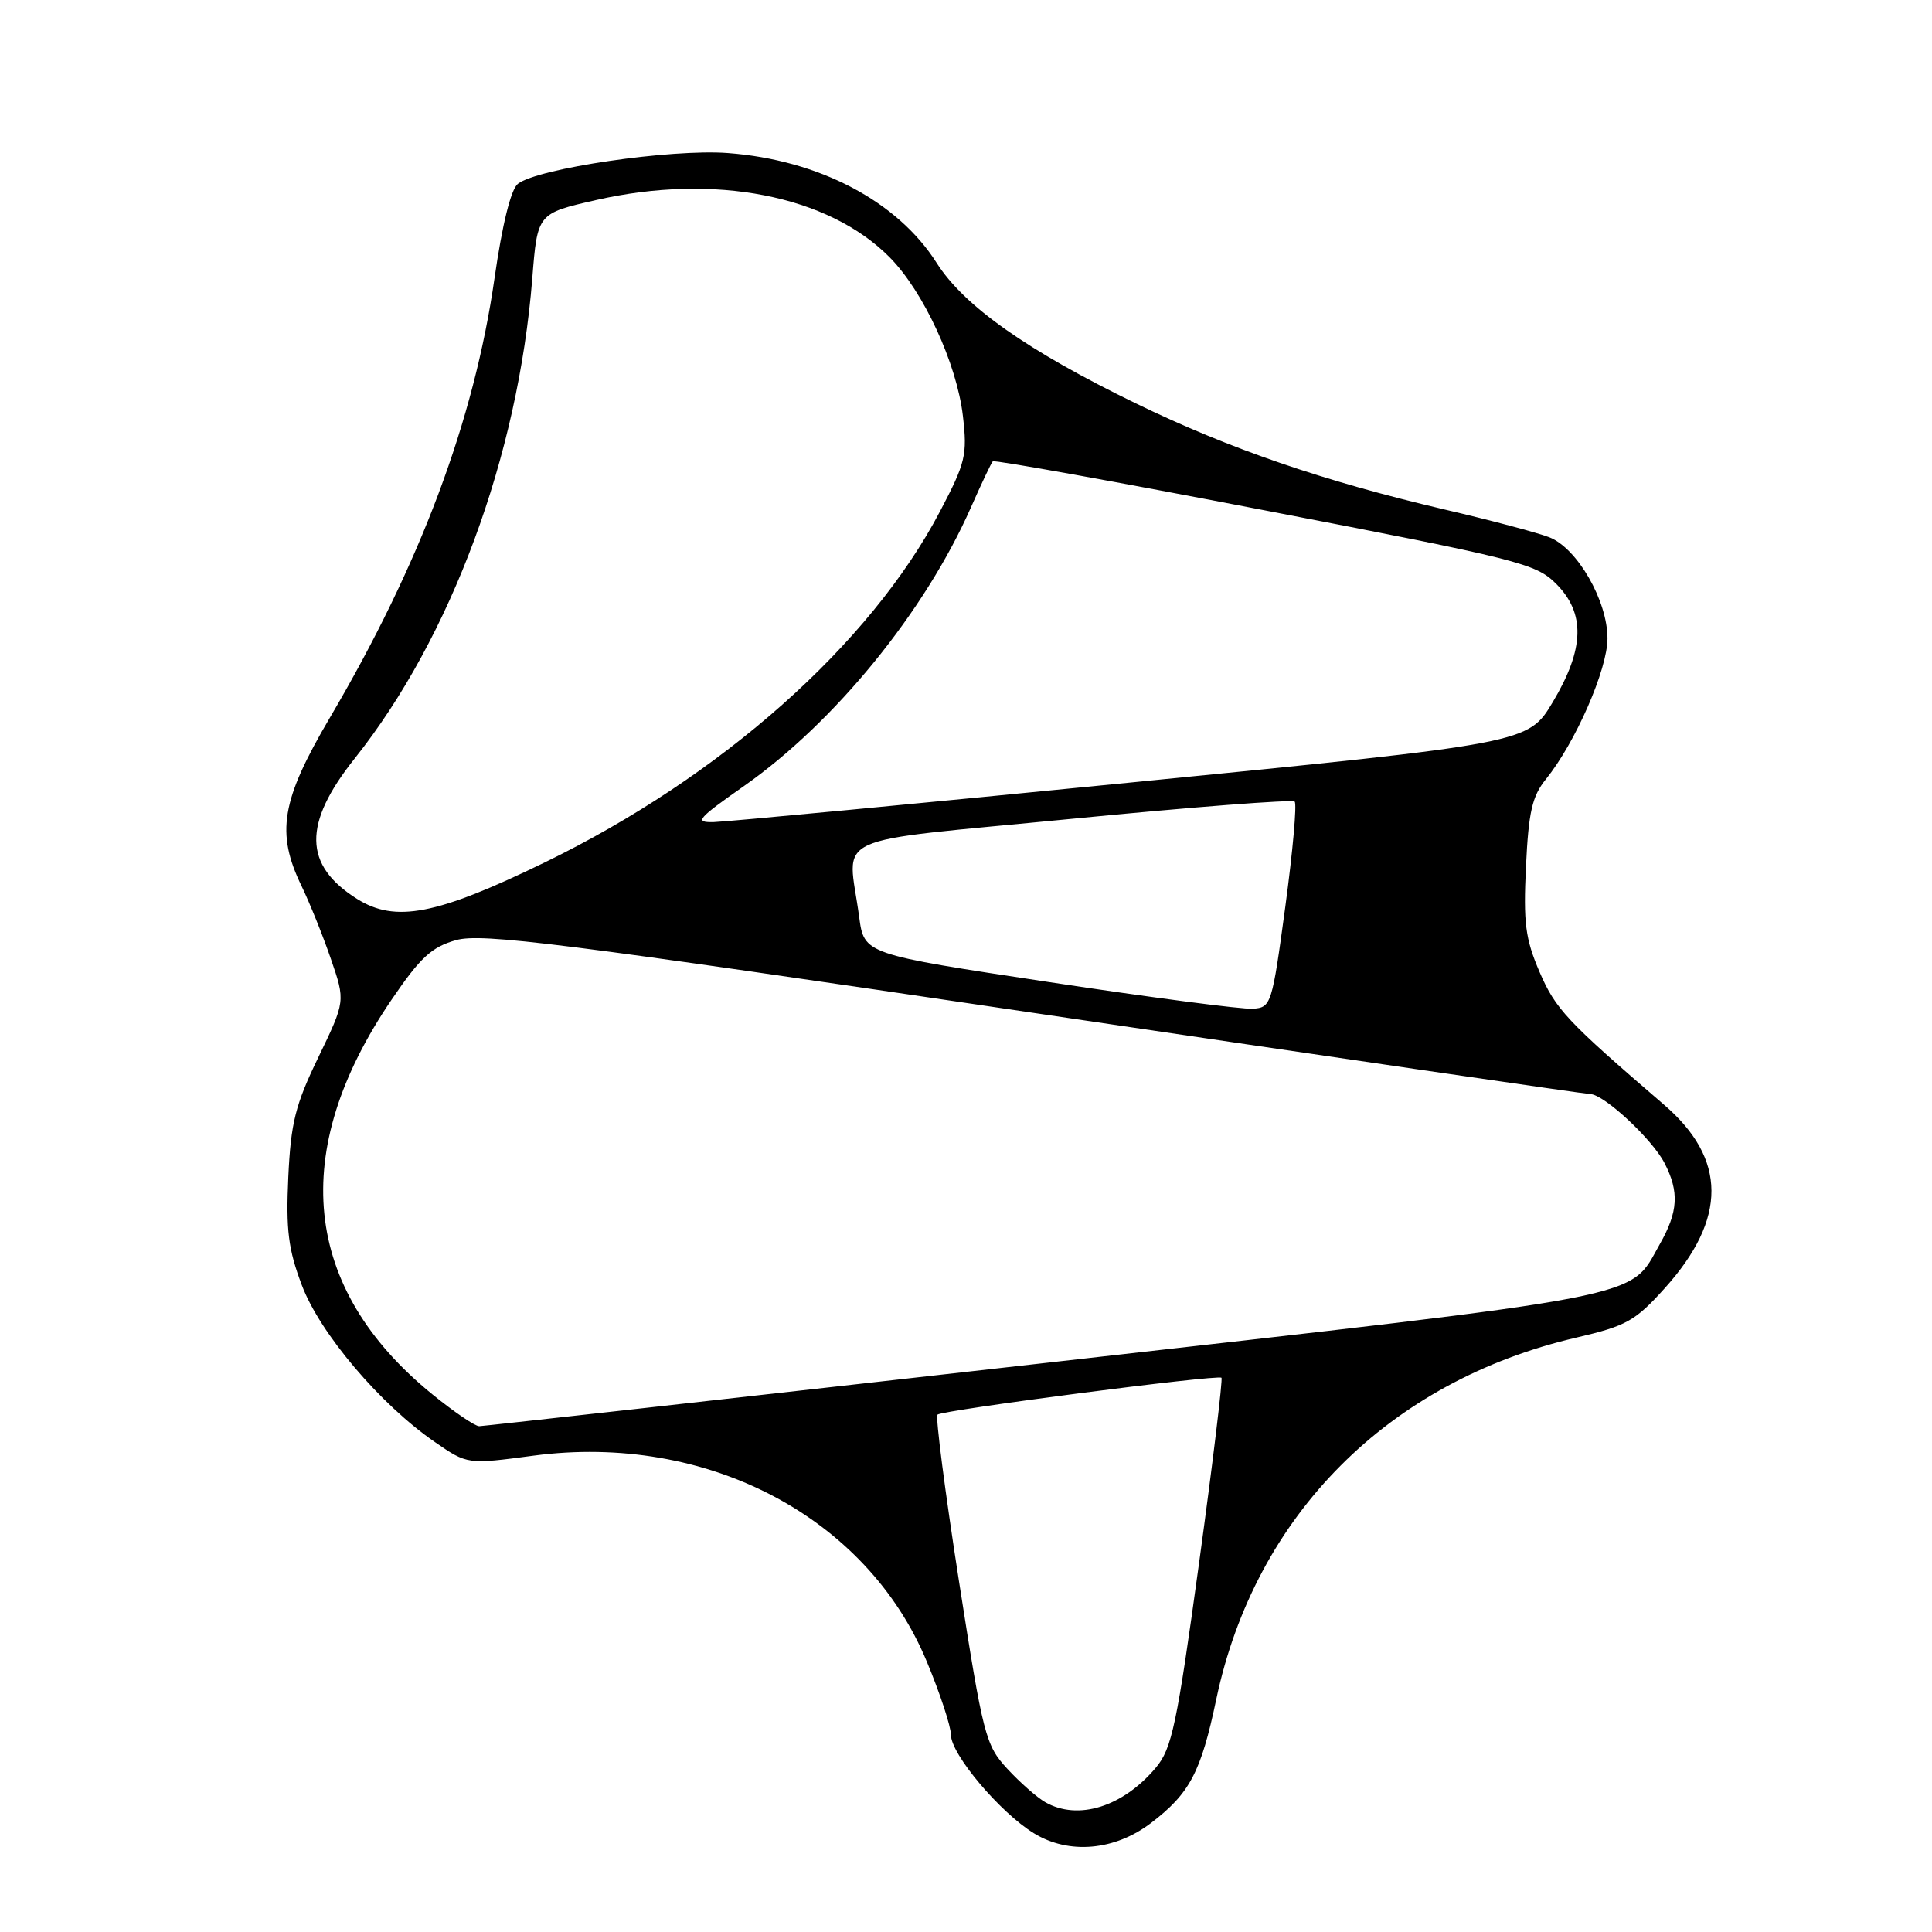 <?xml version="1.0" encoding="UTF-8" standalone="no"?>
<!DOCTYPE svg PUBLIC "-//W3C//DTD SVG 1.1//EN" "http://www.w3.org/Graphics/SVG/1.1/DTD/svg11.dtd" >
<svg xmlns="http://www.w3.org/2000/svg" xmlns:xlink="http://www.w3.org/1999/xlink" version="1.1" viewBox="0 0 256 256">
 <g >
 <path fill="currentColor"
d=" M 152.51 241.56 C 157.65 237.64 159.13 234.84 161.16 225.17 C 166.29 200.80 183.98 183.03 208.87 177.24 C 215.52 175.69 216.67 175.05 220.61 170.67 C 228.87 161.48 228.83 153.55 220.49 146.38 C 207.54 135.24 206.13 133.72 203.99 128.77 C 202.11 124.38 201.84 122.28 202.20 114.80 C 202.54 107.59 203.02 105.49 204.84 103.25 C 208.76 98.39 213.00 88.70 213.00 84.59 C 213.00 79.59 208.99 72.63 205.29 71.19 C 203.75 70.59 197.55 68.94 191.50 67.53 C 175.39 63.76 162.91 59.48 150.50 53.45 C 136.11 46.46 127.73 40.55 124.10 34.82 C 118.93 26.67 108.52 21.19 96.45 20.28 C 88.92 19.71 71.26 22.30 68.62 24.36 C 67.70 25.08 66.55 29.73 65.53 36.84 C 62.82 55.74 55.71 74.72 43.68 95.15 C 37.26 106.06 36.54 110.36 39.97 117.43 C 41.05 119.67 42.80 124.01 43.85 127.08 C 45.77 132.66 45.77 132.66 42.19 140.08 C 39.13 146.40 38.54 148.76 38.20 156.00 C 37.88 162.96 38.20 165.55 39.99 170.28 C 42.39 176.67 50.42 186.13 57.64 191.09 C 61.93 194.05 61.93 194.05 70.71 192.88 C 93.63 189.85 114.84 200.96 122.81 220.18 C 124.57 224.40 126.00 228.76 126.00 229.86 C 126.00 232.45 132.50 240.16 137.00 242.92 C 141.63 245.76 147.70 245.23 152.51 241.56 Z  M 138.50 238.80 C 137.40 238.17 135.14 236.18 133.47 234.37 C 130.59 231.25 130.27 230.01 127.07 209.52 C 125.22 197.66 123.94 187.73 124.22 187.45 C 124.81 186.85 161.33 182.11 161.85 182.56 C 162.04 182.73 160.71 193.78 158.88 207.12 C 155.94 228.56 155.28 231.70 153.16 234.22 C 148.78 239.43 142.85 241.28 138.50 238.80 Z  M 57.28 184.75 C 40.04 170.72 38.18 152.57 51.91 132.43 C 55.70 126.86 57.20 125.48 60.44 124.57 C 63.84 123.62 74.27 124.93 136.94 134.21 C 176.85 140.11 210.05 144.96 210.72 144.97 C 212.54 145.01 218.90 150.91 220.55 154.10 C 222.53 157.92 222.37 160.57 219.93 164.86 C 215.77 172.19 219.73 171.42 138.68 180.58 C 97.88 185.19 64.05 188.97 63.50 188.98 C 62.95 188.99 60.15 187.08 57.28 184.75 Z  M 139.00 130.13 C 114.50 126.43 114.50 126.43 113.84 121.47 C 112.34 110.24 109.13 111.72 142.00 108.50 C 157.94 106.94 171.24 105.91 171.55 106.22 C 171.86 106.53 171.30 112.80 170.31 120.14 C 168.55 133.15 168.44 133.50 166.00 133.66 C 164.62 133.76 152.47 132.17 139.00 130.13 Z  M 47.31 119.11 C 40.20 114.64 40.11 109.15 47.01 100.49 C 59.78 84.43 68.66 60.44 70.53 36.89 C 71.21 28.28 71.21 28.28 78.97 26.51 C 94.63 22.93 109.73 25.87 117.88 34.09 C 122.37 38.62 126.78 48.18 127.59 55.12 C 128.19 60.30 127.95 61.30 124.55 67.77 C 115.29 85.40 95.55 102.92 72.13 114.30 C 57.86 121.24 52.39 122.30 47.31 119.11 Z  M 98.60 104.14 C 110.63 95.69 122.56 81.04 128.66 67.22 C 130.05 64.07 131.35 61.33 131.55 61.13 C 131.75 60.92 147.98 63.84 167.62 67.63 C 201.14 74.08 203.51 74.67 206.17 77.33 C 210.10 81.25 209.97 85.96 205.75 93.03 C 202.49 98.48 202.49 98.48 150.00 103.67 C 121.12 106.53 96.19 108.89 94.59 108.93 C 91.97 108.99 92.35 108.53 98.60 104.14 Z "/>
</g>
</svg>